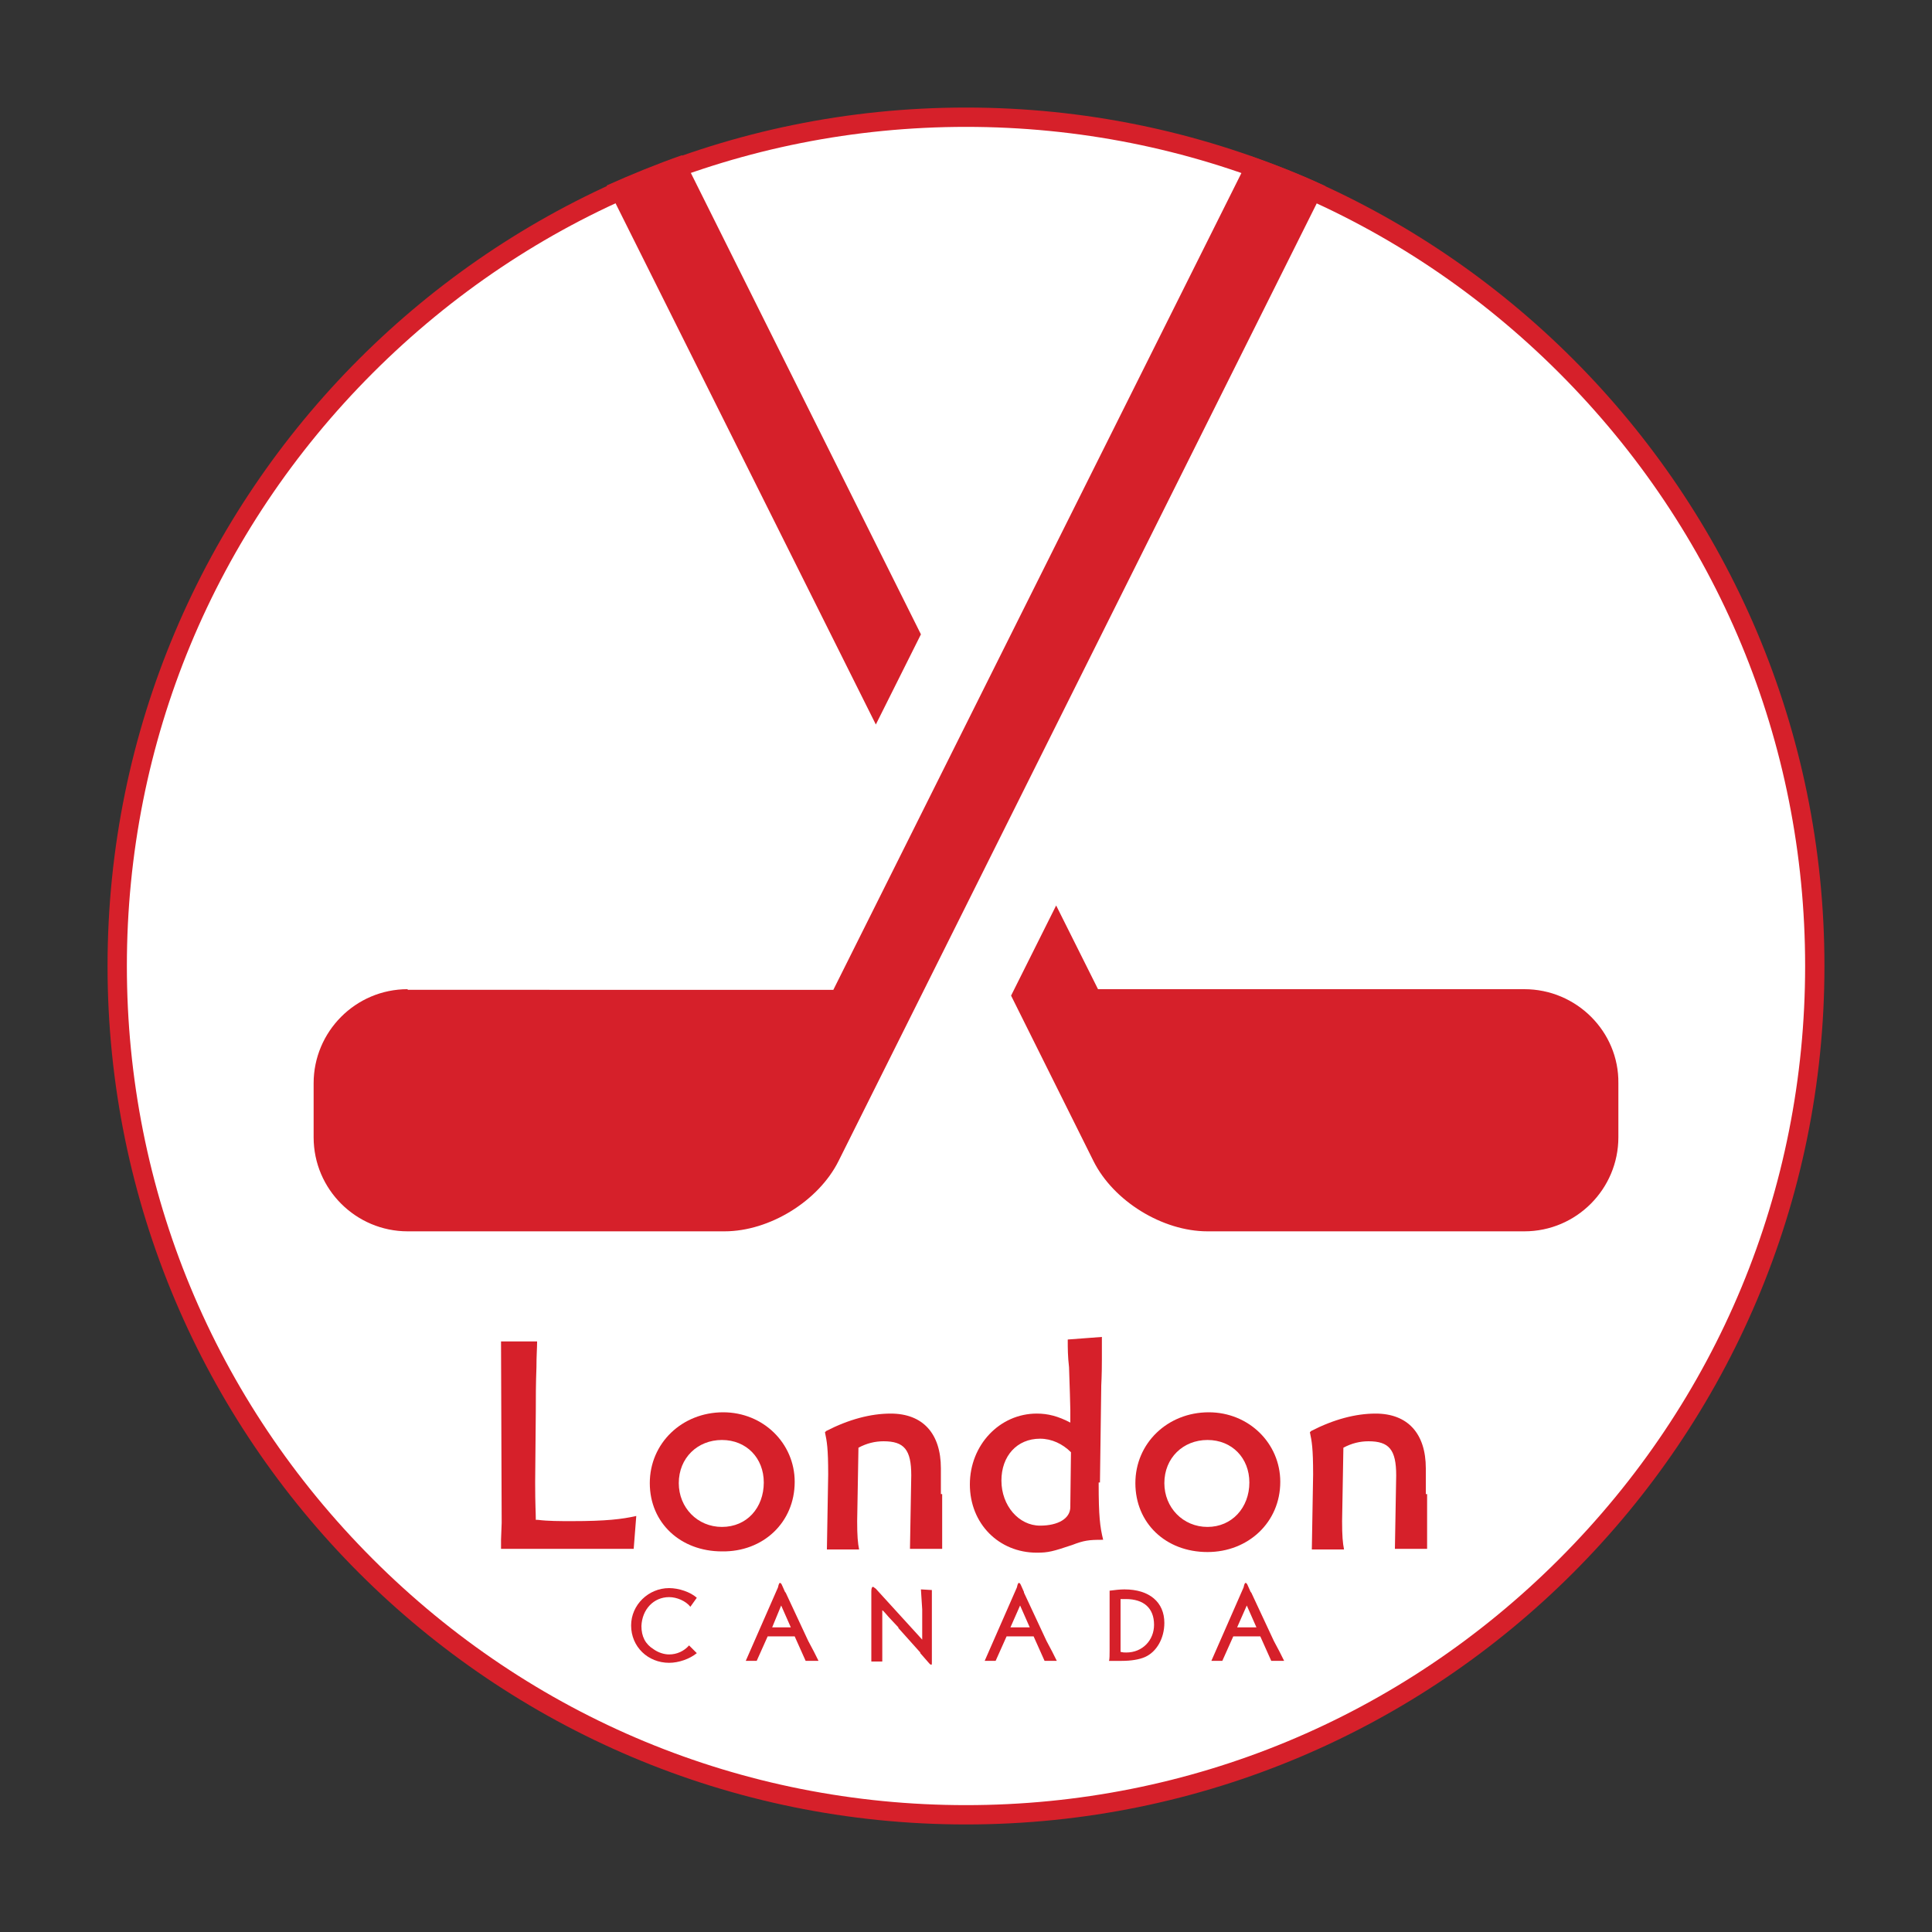 <?xml version="1.0" encoding="utf-8"?>
<!-- Generator: Adobe Illustrator 25.1.0, SVG Export Plug-In . SVG Version: 6.00 Build 0)  -->
<svg version="1.1" id="Layer_1" xmlns="http://www.w3.org/2000/svg" xmlns:xlink="http://www.w3.org/1999/xlink" x="0px" y="0px"
	 viewBox="0 0 300 300" style="enable-background:new 0 0 300 300;" xml:space="preserve">
<rect x="0" y="0" width="300" height="300" fill="#333333" stroke="none"/>
<style type="text/css">
	.st0{fill:#FFFFFF;}
	.st1{fill:#D6202A;}
</style>
<g>
	<circle class="st0" cx="150" cy="150" r="131.8"/>
	<path class="st1" d="M150,19.7c34.8,0,67.5,13.6,92.1,38.2s38.2,57.3,38.2,92.1s-13.6,67.5-38.2,92.1s-57.3,38.2-92.1,38.2
		c-34.8,0-67.5-13.6-92.1-38.2c-24.6-24.6-38.2-57.3-38.2-92.1s13.6-67.5,38.2-92.1C82.5,33.3,115.2,19.7,150,19.7 M150,16.7
		C76.4,16.7,16.7,76.4,16.7,150S76.4,283.3,150,283.3S283.3,223.6,283.3,150S223.6,16.7,150,16.7L150,16.7z"/>
	<path class="st1" d="M143,98.5l-37.1-74.4c-4,1.4-7.9,3-11.7,4.7l41.8,83.7L143,98.5z"/>
	<path class="st1" d="M236.7,153.6h-66.2l-6.5-13l-7,14l12.8,25.7c3.1,6.2,10.7,10.9,17.7,10.9h49.2c8.1,0,14.6-6.6,14.6-14.6v-8.4
		C251.4,160.2,244.8,153.6,236.7,153.6z"/>
	<path class="st1" d="M63.3,153.6c-8.1,0-14.6,6.6-14.6,14.6v8.4c0,8.1,6.6,14.6,14.6,14.6h49.2c7,0,14.6-4.7,17.7-10.9l75.6-151.4
		c-3.8-1.8-7.7-3.3-11.7-4.7l-64.7,129.5H63.3V153.6z"/>
	<path class="st1" d="M77.8,239.1v1.2v0.2h20.6l0.4-5.1c-2.2,0.5-4.7,0.8-10,0.8c-1.9,0-3.7,0-5.3-0.2h-0.3c0-1.2-0.1-2.3-0.1-5.7
		v-0.2l0.1-11v-0.2c0-1.8,0-4,0.1-6.6c0-1.8,0.1-3,0.1-3.8v-0.2h-5.6l0.1,27.9v0.3L77.8,239.1L77.8,239.1z"/>
	<path class="st1" d="M123.4,230.1c0-6-4.9-10.8-11.1-10.8c-6.4,0-11.4,4.8-11.4,11s4.8,10.6,11.2,10.6
		C118.5,241,123.4,236.4,123.4,230.1z M112.1,237.1c-3.8,0-6.7-3-6.7-6.8c0-3.9,2.9-6.7,6.7-6.7c3.8,0,6.5,2.8,6.5,6.6
		C118.6,234.1,116,237.1,112.1,237.1z"/>
	<path class="st1" d="M146.1,232v-4c0-5.4-2.8-8.5-7.8-8.5c-3.1,0-6.5,0.9-10,2.7l-0.2,0.2c0.3,1.4,0.5,2.5,0.5,6.5v0.1l-0.2,11.6h5
		c-0.2-1-0.3-2.1-0.3-4.4l0,0l0.2-11.4c1.3-0.7,2.6-1,3.9-1c3.2,0,4.3,1.3,4.3,5.3l0,0l-0.2,11.4h5v-8.3V232H146.1z"/>
	<path class="st1" d="M170.8,230.2l0.2-14.8v-0.2c0-0.2,0.1-1.5,0.1-4.1c0-1,0-2,0-3.3v-0.2l-5.3,0.4v0.2c0,1.1,0,2.4,0.2,4.1
		c0.1,3,0.2,6,0.2,6.7v1.9c-1.9-1-3.5-1.4-5.2-1.4c-5.8,0-10.4,4.9-10.4,11s4.5,10.6,10.4,10.6c1.8,0,2.5-0.2,5.5-1.2
		c1.8-0.7,2.6-0.8,4.6-0.8h0.2c-0.5-2-0.7-3.7-0.7-8.7v-0.2H170.8z M166.2,233.7v0.3c0,1.8-1.9,2.9-4.7,2.9c-3.3,0-6-3.1-6-7
		c0-3.8,2.4-6.5,6-6.5c1.8,0,3.5,0.8,4.8,2.1L166.2,233.7z"/>
	<path class="st1" d="M171.2,207.5L171.2,207.5L171.2,207.5z"/>
	<path class="st1" d="M198.8,230.1c0-6-4.9-10.8-11.1-10.8c-6.4,0-11.4,4.8-11.4,11S181,241,187.5,241
		C193.8,241,198.8,236.4,198.8,230.1z M187.5,237.1c-3.8,0-6.7-3-6.7-6.8c0-3.9,2.9-6.7,6.7-6.7s6.5,2.8,6.5,6.6
		C194,234.1,191.3,237.1,187.5,237.1z"/>
	<path class="st1" d="M221.4,232v-4c0-5.4-2.8-8.5-7.8-8.5c-3.1,0-6.5,0.9-10,2.7l-0.2,0.2c0.3,1.4,0.5,2.5,0.5,6.5v0.1l-0.2,11.6h5
		c-0.2-1-0.3-2.1-0.3-4.4l0,0l0.2-11.4c1.3-0.7,2.6-1,3.9-1c3.2,0,4.3,1.3,4.3,5.3l0,0l-0.2,11.4h5v-8.3V232H221.4z"/>
	<path class="st1" d="M103.9,248c1.2,0,2.6,0.6,3.3,1.5l1-1.4c-1-0.9-2.8-1.5-4.3-1.5c-3.2,0-5.9,2.6-5.9,5.8c0,3.3,2.6,5.8,5.9,5.8
		c1.5,0,3.2-0.6,4.3-1.5l-1.2-1.2c-0.8,0.9-1.9,1.4-3.1,1.4c-0.8,0-1.7-0.3-2.4-0.8c-1.3-0.8-1.9-2-1.9-3.6
		C99.7,249.9,101.5,248,103.9,248z"/>
	<path class="st1" d="M125.5,254.8L125.5,254.8l-3.5-7.5l-0.1-0.1l-0.4-0.9c-0.2-0.5-0.3-0.5-0.4-0.5s-0.1,0.1-0.2,0.3l-0.1,0.4l0,0
		l-5,11.4h1.7l1.7-3.8h4.2l1.7,3.8h2l0,0l-0.7-1.4L125.5,254.8z M119.9,252.7l1.4-3.4l1.5,3.4H119.9z"/>
	<path class="st1" d="M143.2,249.9v0.1v2.9v1.6v0.1l-7.2-7.9c-0.3-0.2-0.4-0.3-0.4-0.3c-0.2,0-0.3,0.2-0.3,0.7l0,0v7.6v0.1v1.9v1.3
		l0,0h1.7c0,0,0,0,0-0.1s0-0.6,0-1.5v-2l0,0V250c0,0.1,0.1,0.1,0.1,0.1c0.1,0.1,0.4,0.4,0.9,1l1.5,1.6v0.1l3.4,3.8v0.1l0.7,0.8
		l0.7,0.8c0.1,0.1,0.2,0.2,0.3,0.2s0.1-0.1,0.1-0.3v-0.1V258v-11.1l-1.7-0.1L143.2,249.9z"/>
	<path class="st1" d="M162.5,254.8L162.5,254.8l-3.5-7.5v-0.1l-0.4-0.9c-0.2-0.5-0.3-0.5-0.4-0.5s-0.1,0.1-0.2,0.3l-0.1,0.4l0,0
		l-5,11.4h1.7l1.7-3.8h4.2l1.7,3.8h1.9l0,0l-0.7-1.4L162.5,254.8z M156.9,252.7l1.5-3.4l1.5,3.4H156.9z"/>
	<path class="st1" d="M174.6,246.8c-0.7,0-1.5,0.1-2.3,0.2l0,0c0,0.2,0,0.5,0,0.8c0,0.4,0,0.7,0,0.8v0.1v7.6l0,0
		c0,0.6,0,1.4-0.1,1.6h0.1c0.2,0,0.4,0,0.9,0h1c1.4,0,2.7-0.2,3.6-0.6c1.8-0.8,3-2.9,3-5.3C180.8,248.8,178.5,246.8,174.6,246.8z
		 M174.9,256.6c-0.4,0-0.5,0-0.9-0.1v-8.2l0,0c0.3,0,0.5,0,0.8,0c2.8,0,4.4,1.4,4.4,4C179.2,254.7,177.4,256.6,174.9,256.6z"/>
	<path class="st1" d="M197.8,254.8L197.8,254.8l-3.5-7.5l-0.1-0.1l-0.4-0.9c-0.2-0.5-0.3-0.5-0.4-0.5c-0.1,0-0.1,0.1-0.2,0.3
		l-0.1,0.4l0,0l-5,11.4h1.7l1.7-3.8h4.2l1.7,3.8h2l0,0l-0.7-1.4L197.8,254.8z M192.1,252.7l1.5-3.4l1.5,3.4H192.1z"/>
</g>
</svg>
